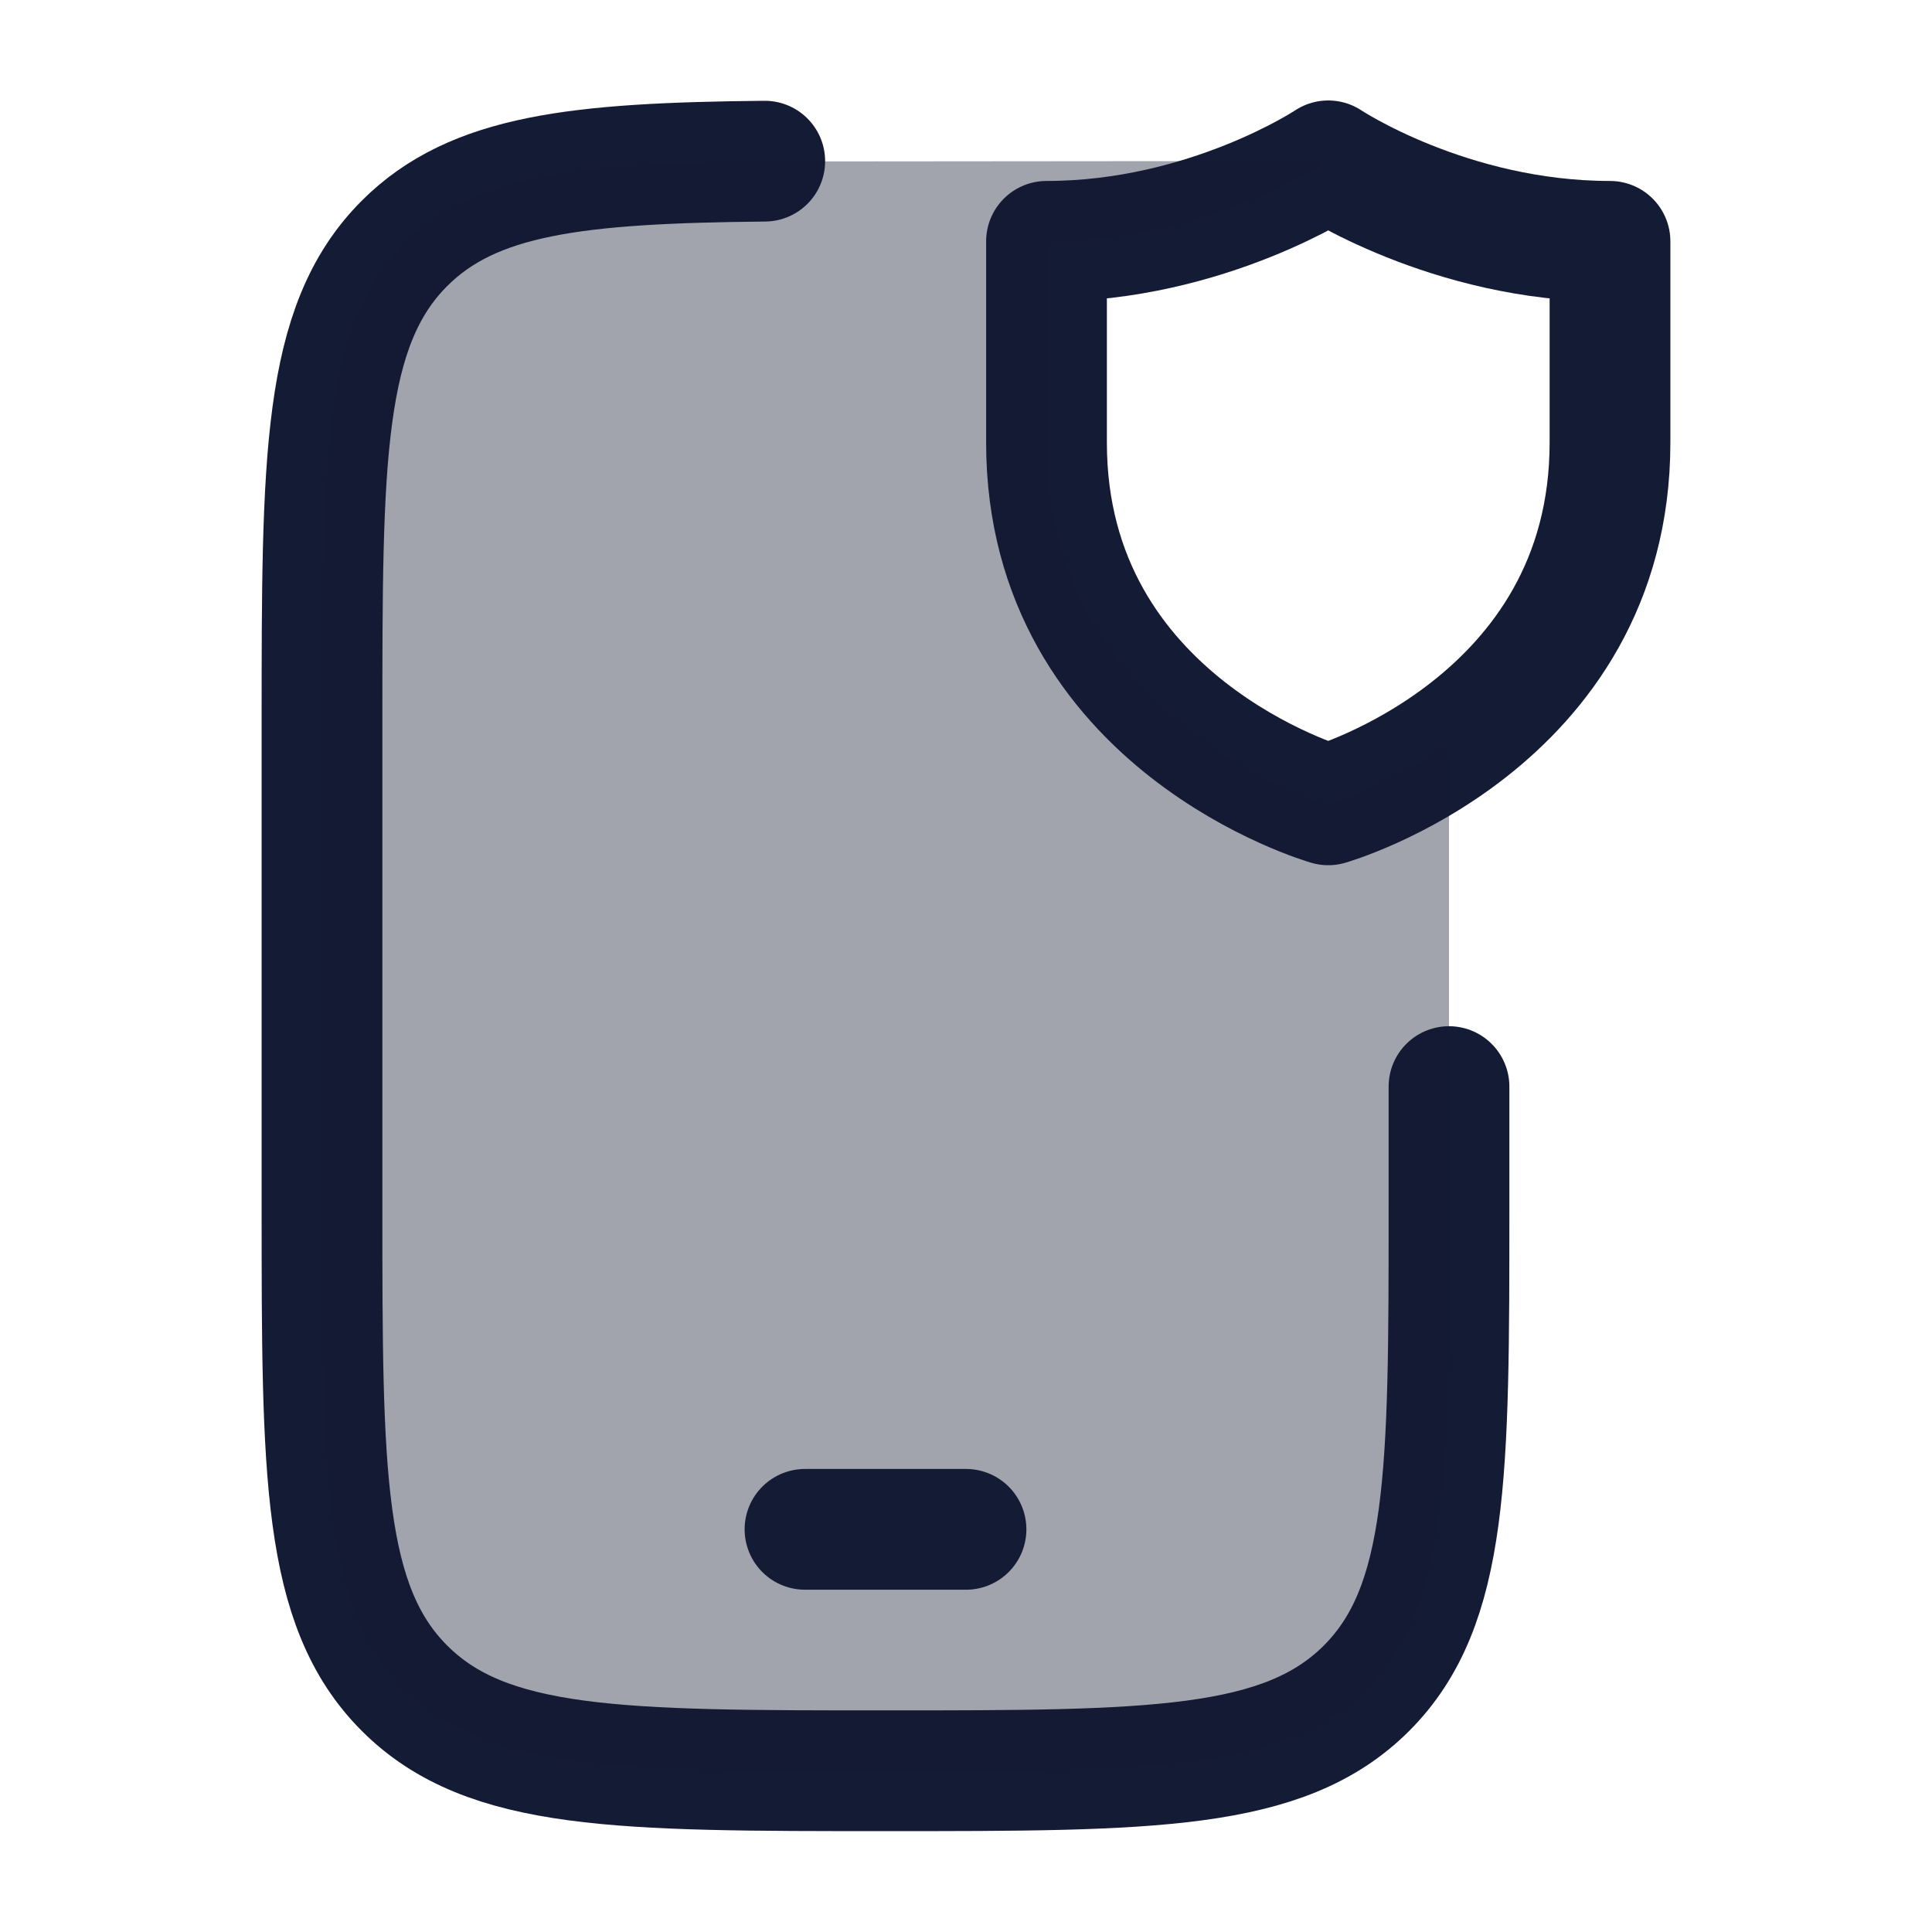 <svg width="24" height="24" viewBox="0 0 24 24" fill="none" xmlns="http://www.w3.org/2000/svg">
<path d="M18 13.498V14.998C18 18.297 18 19.947 16.975 20.972C15.95 21.997 14.3 21.997 11 21.997C7.7 21.997 6.05 21.997 5.025 20.972C4 19.947 4 18.297 4 14.998V8.997C4 5.698 4 4.048 5.025 3.023C5.882 2.166 7.174 2.025 9.5 2.002" stroke="#141B34" stroke-width="1.5" stroke-linecap="round"/>
<path d="M20 5.498V2.998C18 2.998 16.5 1.998 16.5 1.998C16.5 1.998 15 2.998 13 2.998V5.498C13 8.998 16.5 9.998 16.5 9.998C16.5 9.998 20 8.998 20 5.498Z" stroke="#141B34" stroke-width="1.5" stroke-linecap="round" stroke-linejoin="round"/>
<path opacity="0.4" d="M17.952 9.279L18 9.506V15.002C18 18.302 18 19.952 16.975 20.977C15.95 22.002 14.3 22.002 11 22.002C7.7 22.002 6.05 22.002 5.025 20.977C4 19.952 4 18.302 4 15.002V9.002C4 5.702 4 4.052 5.025 3.027C5.882 2.171 7.174 2.03 9.5 2.006L16.4 2L16.411 2.053C16.062 2.263 14.715 2.998 13 2.998V5.498C13 8.998 16.5 9.998 16.5 9.998C16.5 9.998 17.187 9.802 17.952 9.279Z" fill="#141B34"/>
<path d="M10 18.998H12" stroke="#141B34" stroke-width="1.5" stroke-linecap="round" stroke-linejoin="round"/>
</svg>
